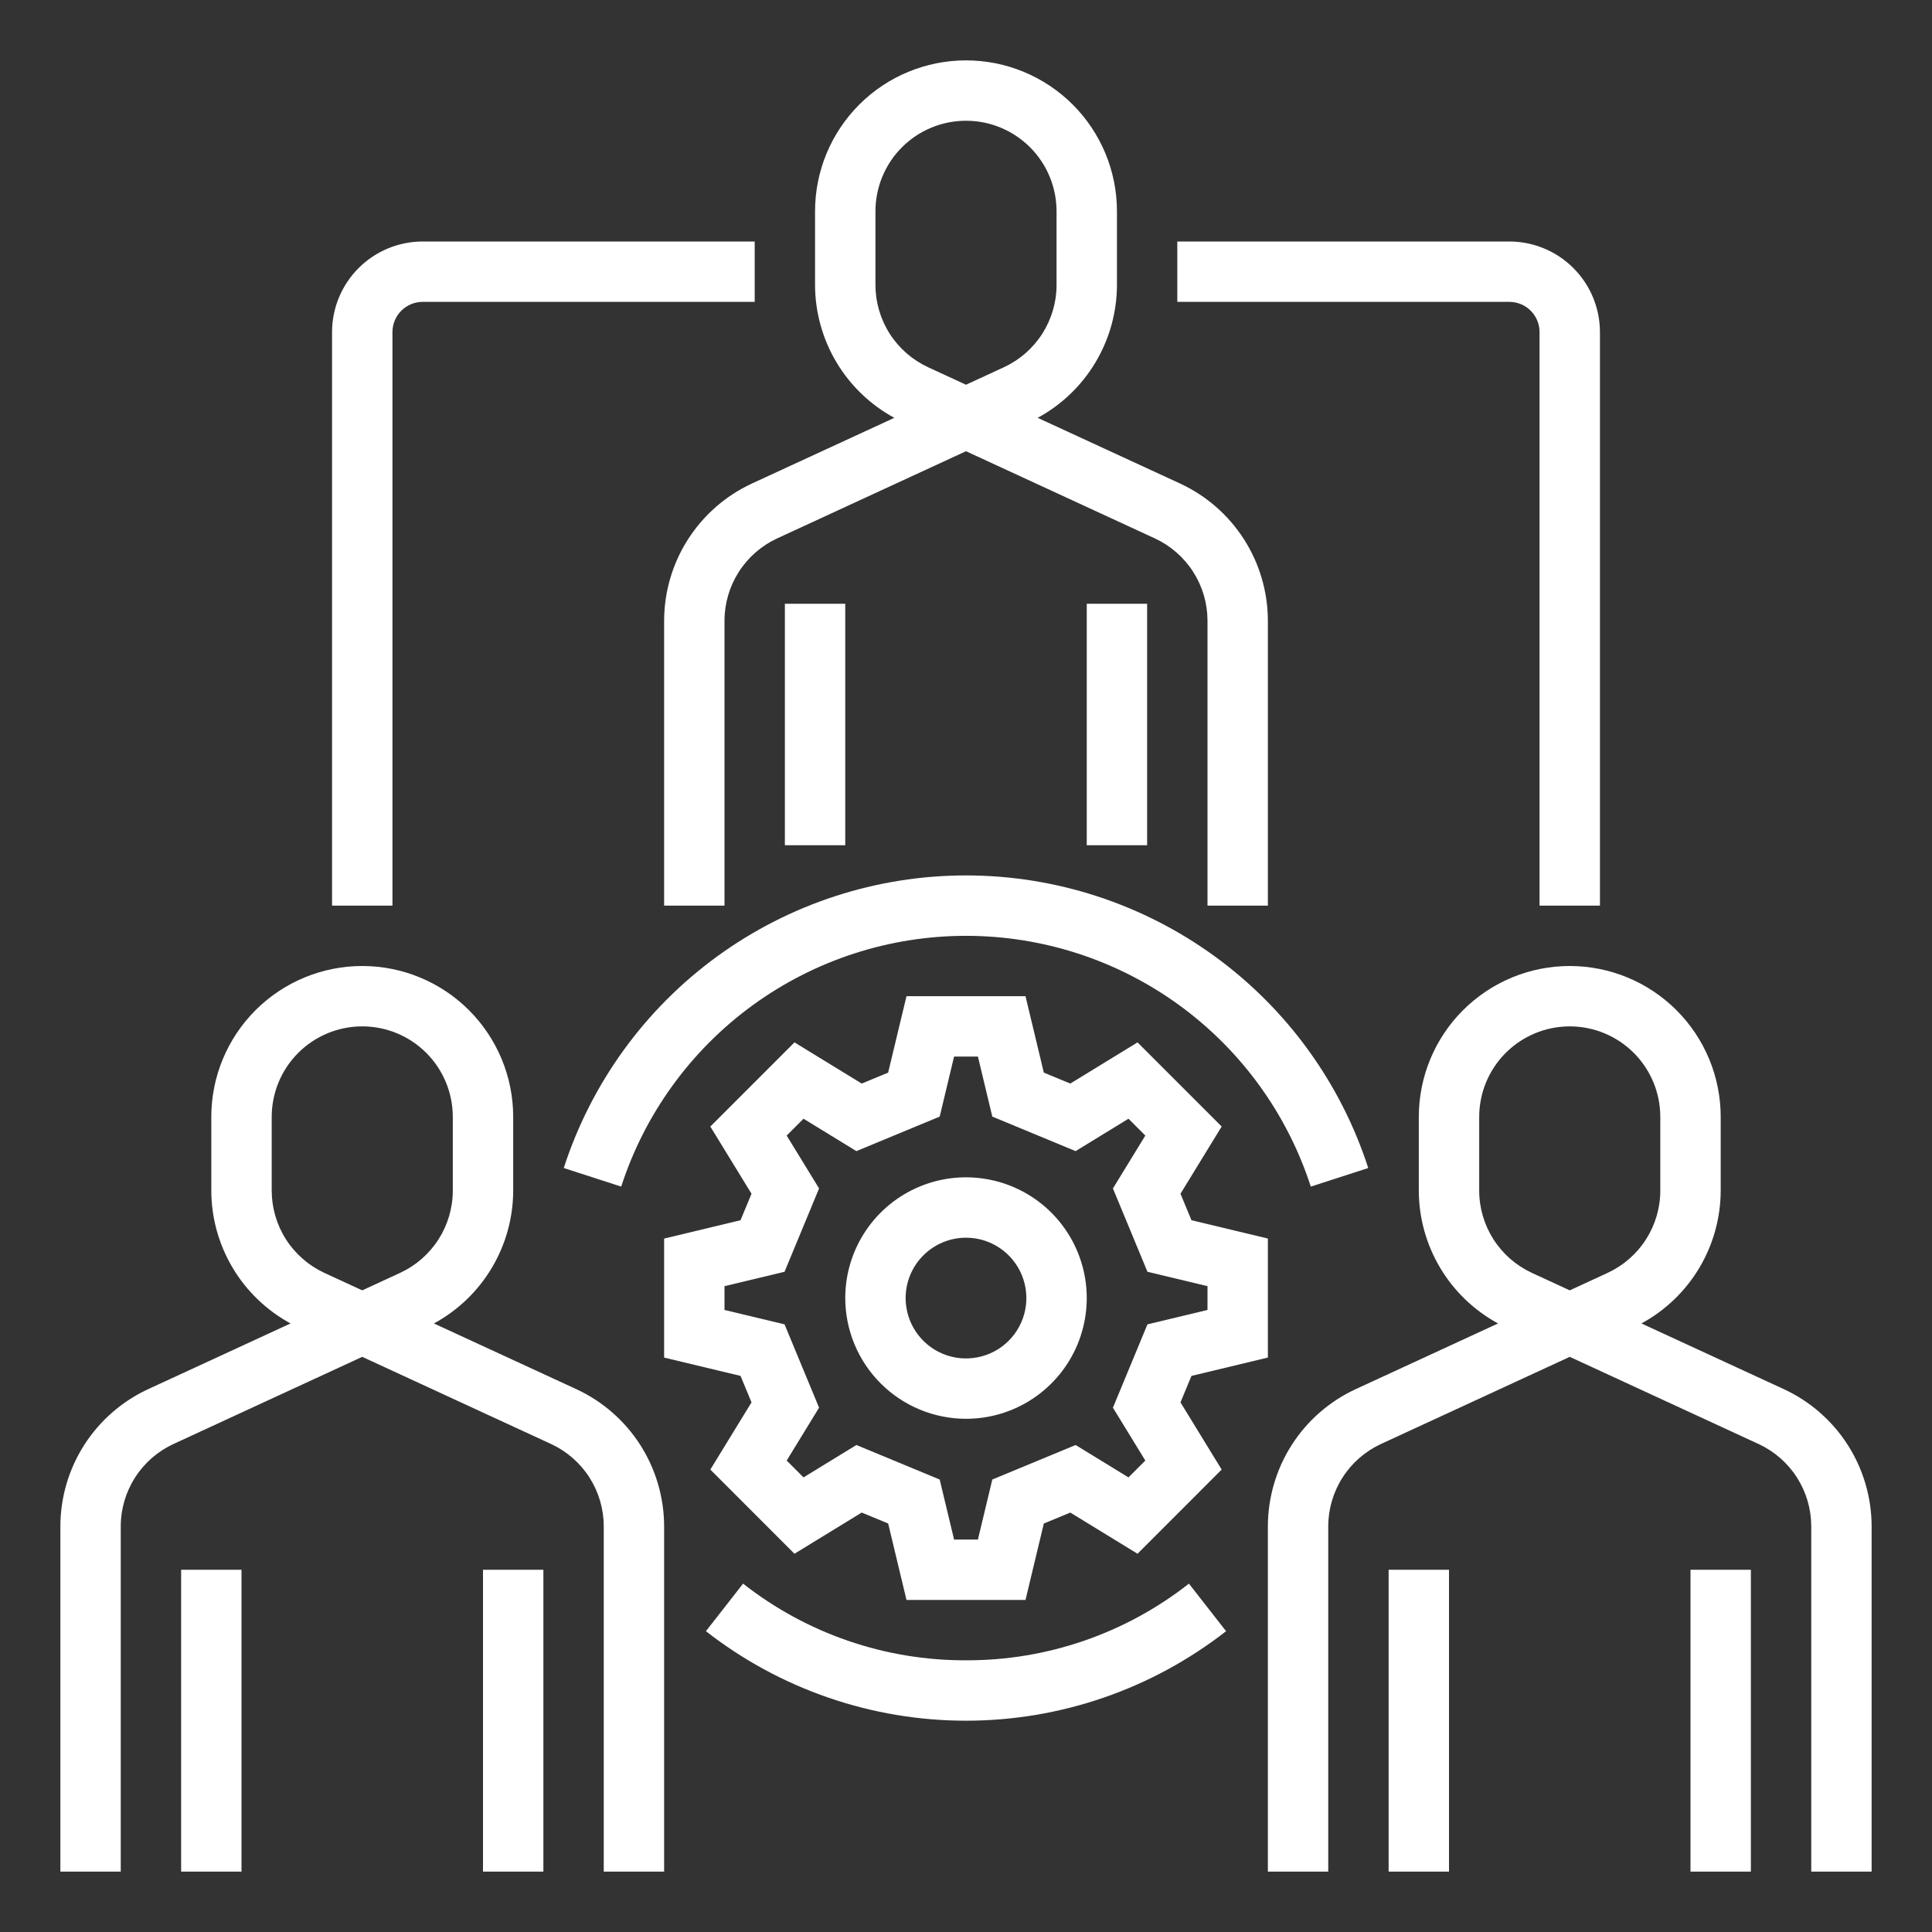 <svg width="60" height="60" viewBox="0 0 60 60" fill="none" xmlns="http://www.w3.org/2000/svg">
<rect x="0" y="0" width="60" height="60" fill="#333333" stroke="none"/>
<path d="M17.508 36.274L19.292 36.851C20.025 34.587 21.456 32.615 23.38 31.215C25.304 29.816 27.621 29.063 30 29.063C32.379 29.063 34.696 29.816 36.62 31.215C38.544 32.615 39.975 34.587 40.708 36.851L42.492 36.274C41.637 33.634 39.968 31.332 37.724 29.699C35.479 28.067 32.775 27.187 30 27.187C27.225 27.187 24.521 28.067 22.276 29.699C20.032 31.332 18.363 33.634 17.508 36.274Z" fill="white"/>
<path d="M27.774 12.976L23.348 15.018C22.536 15.395 21.849 15.996 21.366 16.75C20.884 17.503 20.627 18.379 20.625 19.274V28.125H22.5V19.274C22.501 18.737 22.655 18.212 22.945 17.759C23.234 17.307 23.647 16.947 24.134 16.721L30 14.013L35.866 16.721C36.353 16.947 36.766 17.307 37.055 17.759C37.345 18.212 37.499 18.737 37.5 19.274V28.125H39.375V19.274C39.373 18.379 39.116 17.503 38.634 16.75C38.151 15.995 37.464 15.395 36.652 15.018L32.226 12.976C32.969 12.573 33.59 11.977 34.023 11.251C34.456 10.525 34.686 9.696 34.688 8.851V6.562C34.688 5.319 34.194 4.127 33.315 3.248C32.435 2.369 31.243 1.875 30 1.875C28.757 1.875 27.564 2.369 26.685 3.248C25.806 4.127 25.312 5.319 25.312 6.562V8.851C25.314 9.696 25.544 10.525 25.977 11.251C26.41 11.977 27.031 12.573 27.774 12.976ZM27.188 6.562C27.188 5.817 27.484 5.101 28.011 4.574C28.539 4.046 29.254 3.75 30 3.75C30.746 3.75 31.461 4.046 31.989 4.574C32.516 5.101 32.812 5.817 32.812 6.562V8.851C32.812 9.388 32.657 9.913 32.368 10.366C32.078 10.818 31.666 11.178 31.179 11.404L30 11.948L28.821 11.404C28.334 11.178 27.922 10.818 27.632 10.366C27.343 9.913 27.189 9.388 27.188 8.851V6.562Z" fill="white"/>
<path d="M24.375 18.75H26.25V26.25H24.375V18.75ZM33.75 18.75H35.625V26.25H33.75V18.75ZM30 51.562C27.49 51.571 25.051 50.732 23.077 49.181L21.923 50.658C24.23 52.459 27.073 53.438 30 53.438C32.927 53.438 35.77 52.459 38.077 50.658L36.923 49.181C34.949 50.732 32.51 51.571 30 51.562Z" fill="white"/>
<path d="M23.339 43.552L22.06 45.639L24.673 48.253L26.761 46.974L27.583 47.314L28.152 49.688H31.848L32.417 47.314L33.239 46.974L35.327 48.253L37.94 45.639L36.661 43.552L37.002 42.73L39.375 42.16V38.464L37.002 37.895L36.661 37.073L37.94 34.985L35.327 32.372L33.239 33.651L32.417 33.311L31.848 30.938H28.152L27.582 33.311L26.761 33.651L24.673 32.372L22.06 34.986L23.339 37.073L22.998 37.895L20.625 38.465V42.161L22.998 42.73L23.339 43.552ZM22.5 39.943L24.365 39.496L25.437 36.908L24.431 35.266L24.954 34.743L26.596 35.749L29.183 34.677L29.63 32.812H30.37L30.817 34.677L33.404 35.749L35.046 34.743L35.569 35.266L34.563 36.908L35.635 39.496L37.5 39.943V40.682L35.635 41.129L34.563 43.717L35.569 45.359L35.046 45.882L33.404 44.876L30.817 45.948L30.37 47.812H29.63L29.183 45.948L26.596 44.876L24.954 45.882L24.431 45.359L25.437 43.717L24.365 41.129L22.5 40.682V39.943Z" fill="white"/>
<path d="M30 44.062C30.742 44.062 31.467 43.843 32.083 43.431C32.7 43.019 33.181 42.433 33.465 41.748C33.748 41.062 33.823 40.308 33.678 39.581C33.533 38.853 33.176 38.185 32.652 37.661C32.127 37.136 31.459 36.779 30.732 36.635C30.004 36.49 29.25 36.564 28.565 36.848C27.88 37.132 27.294 37.612 26.882 38.229C26.47 38.846 26.25 39.571 26.25 40.312C26.251 41.307 26.647 42.26 27.35 42.963C28.053 43.666 29.006 44.061 30 44.062ZM30 38.438C30.371 38.438 30.733 38.547 31.042 38.754C31.35 38.959 31.59 39.252 31.732 39.595C31.874 39.938 31.911 40.315 31.839 40.678C31.767 41.042 31.588 41.376 31.326 41.638C31.064 41.901 30.73 42.079 30.366 42.151C30.002 42.224 29.625 42.187 29.282 42.045C28.94 41.903 28.647 41.663 28.441 41.354C28.235 41.046 28.125 40.683 28.125 40.312C28.126 39.815 28.323 39.339 28.675 38.987C29.026 38.636 29.503 38.438 30 38.438ZM17.902 43.143L13.476 41.101C14.219 40.698 14.84 40.102 15.273 39.376C15.706 38.65 15.936 37.821 15.938 36.976V34.688C15.938 33.444 15.444 32.252 14.565 31.373C13.685 30.494 12.493 30 11.25 30C10.007 30 8.815 30.494 7.935 31.373C7.056 32.252 6.562 33.444 6.562 34.688V36.976C6.564 37.821 6.794 38.65 7.227 39.376C7.66 40.102 8.281 40.698 9.024 41.101L4.598 43.143C3.786 43.52 3.099 44.12 2.616 44.874C2.134 45.628 1.877 46.504 1.875 47.399V58.125H3.75V47.399C3.751 46.862 3.905 46.337 4.195 45.885C4.484 45.432 4.897 45.072 5.384 44.846L11.25 42.138L17.116 44.846C17.603 45.072 18.016 45.432 18.305 45.884C18.595 46.337 18.749 46.862 18.75 47.399V58.125H20.625V47.399C20.623 46.504 20.366 45.628 19.884 44.874C19.401 44.12 18.714 43.52 17.902 43.143ZM12.429 39.529L11.25 40.073L10.071 39.529C9.584 39.303 9.172 38.943 8.882 38.491C8.593 38.038 8.439 37.513 8.438 36.976V34.688C8.438 33.942 8.734 33.226 9.261 32.699C9.789 32.171 10.504 31.875 11.25 31.875C11.996 31.875 12.711 32.171 13.239 32.699C13.766 33.226 14.062 33.942 14.062 34.688V36.976C14.062 37.513 13.907 38.038 13.618 38.49C13.328 38.943 12.916 39.303 12.429 39.529Z" fill="white"/>
<path d="M5.625 48.75H7.5V58.125H5.625V48.75ZM15 48.75H16.875V58.125H15V48.75ZM55.402 43.143L50.976 41.101C51.719 40.698 52.34 40.102 52.773 39.376C53.206 38.65 53.436 37.821 53.438 36.976V34.688C53.438 33.444 52.944 32.252 52.065 31.373C51.185 30.494 49.993 30 48.75 30C47.507 30 46.315 30.494 45.435 31.373C44.556 32.252 44.062 33.444 44.062 34.688V36.976C44.064 37.821 44.294 38.65 44.727 39.376C45.16 40.102 45.781 40.698 46.524 41.101L42.098 43.143C41.286 43.52 40.599 44.12 40.116 44.874C39.634 45.628 39.377 46.504 39.375 47.399V58.125H41.25V47.399C41.251 46.862 41.405 46.337 41.695 45.885C41.984 45.432 42.397 45.072 42.884 44.846L48.75 42.138L54.616 44.846C55.103 45.072 55.516 45.432 55.805 45.884C56.095 46.337 56.249 46.862 56.25 47.399V58.125H58.125V47.399C58.123 46.504 57.866 45.628 57.384 44.874C56.901 44.12 56.214 43.52 55.402 43.143ZM49.929 39.529L48.75 40.073L47.571 39.529C47.084 39.303 46.672 38.943 46.382 38.491C46.093 38.038 45.938 37.513 45.938 36.976V34.688C45.938 33.942 46.234 33.226 46.761 32.699C47.289 32.171 48.004 31.875 48.75 31.875C49.496 31.875 50.211 32.171 50.739 32.699C51.266 33.226 51.562 33.942 51.562 34.688V36.976C51.562 37.513 51.407 38.038 51.118 38.49C50.828 38.943 50.416 39.303 49.929 39.529Z" fill="white"/>
<path d="M43.125 48.75H45V58.125H43.125V48.75ZM52.5 48.75H54.375V58.125H52.5V48.75ZM47.812 10.312V28.125H49.688V10.312C49.687 9.567 49.39 8.852 48.863 8.325C48.336 7.797 47.621 7.501 46.875 7.5H36.562V9.375H46.875C47.123 9.375 47.362 9.474 47.538 9.65C47.713 9.826 47.812 10.064 47.812 10.312ZM12.188 10.312C12.188 10.064 12.287 9.826 12.462 9.65C12.638 9.474 12.877 9.375 13.125 9.375H23.438V7.5H13.125C12.379 7.501 11.665 7.797 11.137 8.325C10.61 8.852 10.313 9.567 10.312 10.312V28.125H12.188V10.312Z" fill="white"/>
</svg>
